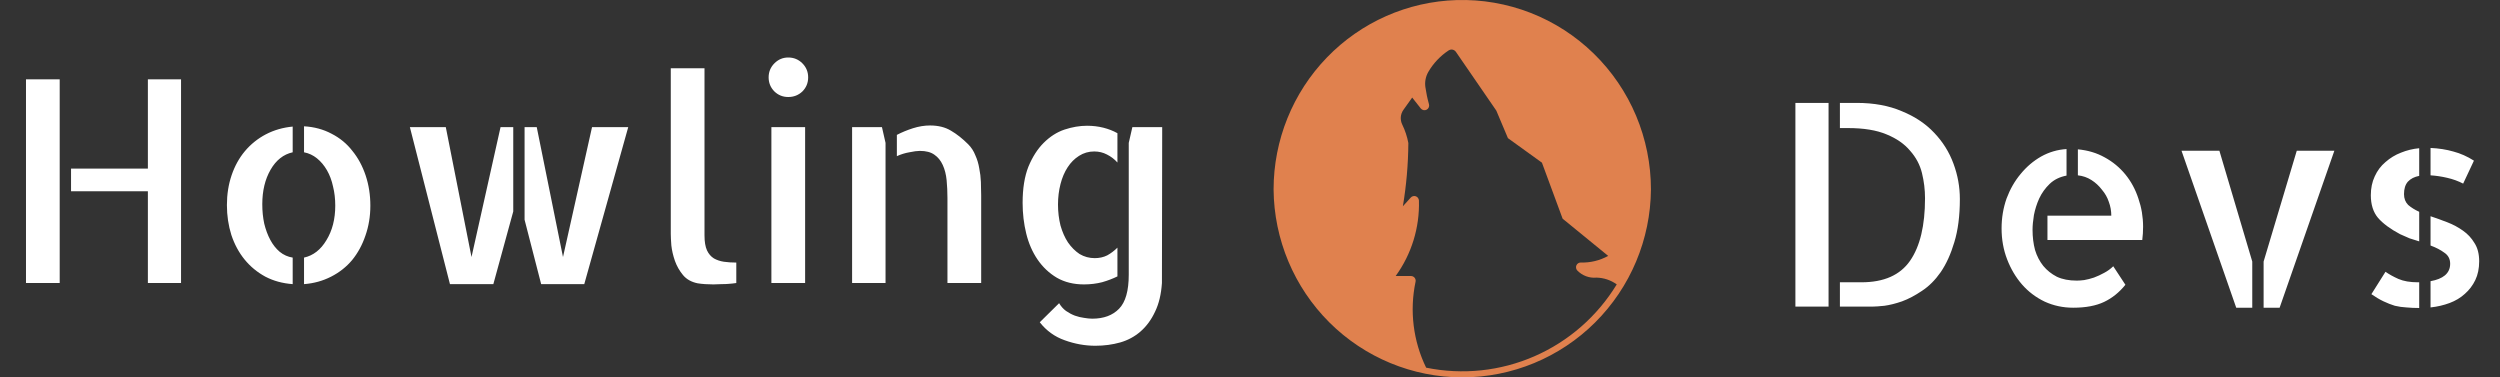 <svg width="106" height="16" viewBox="0 0 106 16" fill="none" xmlns="http://www.w3.org/2000/svg">
<rect x="0" y="0" width="106" height="16" fill="#333333" stroke="none"/>
<path d="M61.766 0.003C59.686 0.065 57.711 0.937 56.261 2.437C54.811 3.936 54 5.944 54 8.033C54.017 10.152 54.868 12.178 56.366 13.671C57.865 15.163 59.89 16 62 16C64.11 16 66.135 15.163 67.634 13.671C69.132 12.178 69.983 10.152 70 8.033C70 6.959 69.785 5.895 69.369 4.905C68.952 3.915 68.341 3.019 67.574 2.271C66.806 1.522 65.896 0.935 64.899 0.546C63.901 0.157 62.836 -0.028 61.766 0.003ZM61.55 2.1C61.585 2.101 61.62 2.11 61.651 2.127C61.682 2.144 61.709 2.168 61.729 2.197L63.444 4.691L63.936 5.857L65.378 6.897L66.255 9.272L68.187 10.85C67.832 11.046 67.431 11.144 67.027 11.131C66.987 11.13 66.948 11.141 66.915 11.162C66.881 11.184 66.855 11.214 66.839 11.251C66.823 11.287 66.819 11.327 66.826 11.366C66.832 11.405 66.851 11.441 66.878 11.47C66.983 11.578 67.11 11.661 67.251 11.713C67.391 11.765 67.542 11.785 67.691 11.771C68 11.777 68.299 11.878 68.55 12.058C67.727 13.409 66.51 14.472 65.064 15.104C63.618 15.736 62.013 15.905 60.468 15.589C59.918 14.459 59.76 13.175 60.02 11.944C60.026 11.915 60.026 11.885 60.019 11.856C60.012 11.827 59.999 11.8 59.98 11.777C59.961 11.754 59.938 11.735 59.911 11.723C59.885 11.71 59.855 11.703 59.826 11.703H59.176C59.849 10.776 60.196 9.651 60.163 8.504C60.161 8.465 60.148 8.426 60.125 8.394C60.102 8.361 60.07 8.337 60.033 8.323C59.995 8.309 59.955 8.307 59.916 8.317C59.878 8.326 59.843 8.347 59.817 8.376L59.482 8.746C59.63 7.859 59.708 6.962 59.714 6.063C59.663 5.792 59.577 5.529 59.455 5.281C59.407 5.183 59.386 5.072 59.394 4.963C59.403 4.853 59.441 4.748 59.505 4.658L59.877 4.136L60.241 4.598C60.27 4.634 60.31 4.659 60.355 4.669C60.4 4.679 60.446 4.673 60.487 4.652C60.528 4.631 60.561 4.597 60.579 4.554C60.598 4.512 60.601 4.465 60.589 4.42C60.521 4.179 60.47 3.934 60.435 3.686C60.405 3.465 60.45 3.24 60.562 3.047C60.775 2.681 61.07 2.37 61.423 2.137C61.461 2.112 61.505 2.099 61.55 2.1Z" fill="#E0814E"/>
<path d="M7.676 3.363V12H6.27V8.109H3.012V7.148H6.27V3.363H7.676ZM1.102 3.363H2.531V12H1.102V3.363ZM12.891 5.355C13.32 5.379 13.711 5.484 14.062 5.672C14.414 5.852 14.707 6.094 14.941 6.398C15.184 6.695 15.371 7.043 15.504 7.441C15.637 7.84 15.703 8.266 15.703 8.719C15.703 9.172 15.633 9.598 15.492 9.996C15.359 10.387 15.172 10.73 14.93 11.027C14.688 11.316 14.391 11.551 14.039 11.73C13.688 11.91 13.305 12.016 12.891 12.047V10.922C13.281 10.836 13.598 10.59 13.84 10.184C14.09 9.777 14.215 9.289 14.215 8.719C14.215 8.43 14.184 8.16 14.121 7.91C14.066 7.652 13.98 7.422 13.863 7.219C13.746 7.016 13.605 6.848 13.441 6.715C13.277 6.582 13.094 6.496 12.891 6.457V5.355ZM9.621 8.695C9.621 8.242 9.688 7.82 9.82 7.43C9.953 7.039 10.141 6.699 10.383 6.41C10.633 6.113 10.93 5.875 11.273 5.695C11.617 5.516 11.996 5.406 12.41 5.367V6.457C12.02 6.543 11.707 6.789 11.473 7.195C11.238 7.602 11.121 8.09 11.121 8.66C11.121 8.949 11.148 9.223 11.203 9.48C11.266 9.738 11.352 9.969 11.461 10.172C11.57 10.375 11.703 10.543 11.859 10.676C12.023 10.809 12.207 10.891 12.41 10.922V12.047C11.98 12.016 11.594 11.91 11.25 11.73C10.906 11.543 10.613 11.301 10.371 11.004C10.129 10.707 9.941 10.359 9.809 9.961C9.684 9.562 9.621 9.141 9.621 8.695ZM25.102 5.391H26.637L24.773 12.047H22.945L22.242 9.316V5.391H22.758L23.871 10.898L25.102 5.391ZM19.992 10.898L21.223 5.391H21.762V8.965L20.918 12.047H19.078L17.379 5.391H18.902L19.992 10.898ZM29.871 9.984C29.871 10.25 29.906 10.461 29.977 10.617C30.047 10.766 30.145 10.879 30.27 10.957C30.395 11.027 30.535 11.074 30.691 11.098C30.855 11.121 31.031 11.133 31.219 11.133V12C31.117 12.016 31.012 12.027 30.902 12.035C30.816 12.043 30.715 12.047 30.598 12.047C30.48 12.055 30.363 12.059 30.246 12.059C30.129 12.059 30.012 12.055 29.895 12.047C29.777 12.039 29.672 12.027 29.578 12.012C29.312 11.957 29.105 11.84 28.957 11.66C28.809 11.48 28.695 11.281 28.617 11.062C28.539 10.836 28.488 10.617 28.465 10.406C28.449 10.195 28.441 10.031 28.441 9.914V9.773V2.895H29.871V9.984ZM34.137 12H32.707V5.391H34.137V12ZM34.266 3.281C34.266 3.516 34.184 3.715 34.02 3.879C33.855 4.035 33.656 4.113 33.422 4.113C33.188 4.113 32.988 4.031 32.824 3.867C32.668 3.703 32.59 3.508 32.59 3.281C32.59 3.047 32.672 2.848 32.836 2.684C33 2.52 33.195 2.438 33.422 2.438C33.656 2.438 33.855 2.52 34.02 2.684C34.184 2.848 34.266 3.047 34.266 3.281ZM37.395 5.391L37.547 6.059V12H36.129V5.391H37.395ZM41.051 6.117C41.184 6.25 41.285 6.406 41.355 6.586C41.434 6.758 41.488 6.941 41.52 7.137C41.559 7.324 41.582 7.516 41.59 7.711C41.598 7.906 41.602 8.098 41.602 8.285V11.766V12H40.172V8.402C40.172 8.137 40.16 7.883 40.137 7.641C40.113 7.398 40.059 7.184 39.973 6.996C39.887 6.809 39.77 6.664 39.621 6.562C39.473 6.453 39.266 6.398 39 6.398C38.891 6.398 38.742 6.418 38.555 6.457C38.375 6.488 38.199 6.543 38.027 6.621V5.719C38.238 5.609 38.465 5.516 38.707 5.438C38.957 5.359 39.199 5.32 39.434 5.32C39.785 5.32 40.082 5.395 40.324 5.543C40.566 5.684 40.809 5.875 41.051 6.117ZM45.961 12.059C45.523 12.059 45.141 11.965 44.812 11.777C44.484 11.582 44.211 11.324 43.992 11.004C43.773 10.684 43.613 10.316 43.512 9.902C43.41 9.488 43.359 9.055 43.359 8.602C43.359 7.992 43.441 7.48 43.605 7.066C43.777 6.652 43.992 6.316 44.25 6.059C44.516 5.793 44.809 5.605 45.129 5.496C45.457 5.387 45.777 5.332 46.09 5.332C46.332 5.332 46.562 5.359 46.781 5.414C47 5.469 47.199 5.547 47.379 5.648V6.891C47.254 6.75 47.105 6.637 46.934 6.551C46.77 6.465 46.59 6.422 46.395 6.422C46.16 6.422 45.945 6.484 45.75 6.609C45.562 6.727 45.402 6.887 45.27 7.09C45.137 7.293 45.035 7.531 44.965 7.805C44.895 8.078 44.859 8.367 44.859 8.672C44.859 8.984 44.895 9.281 44.965 9.562C45.043 9.836 45.148 10.074 45.281 10.277C45.422 10.48 45.586 10.645 45.773 10.77C45.969 10.887 46.184 10.945 46.418 10.945C46.613 10.945 46.789 10.906 46.945 10.828C47.102 10.742 47.246 10.633 47.379 10.5V11.719C47.191 11.812 46.977 11.895 46.734 11.965C46.492 12.027 46.234 12.059 45.961 12.059ZM49.277 5.391L49.266 12C49.234 12.477 49.137 12.883 48.973 13.219C48.816 13.555 48.613 13.832 48.363 14.051C48.113 14.27 47.824 14.426 47.496 14.52C47.168 14.613 46.816 14.66 46.441 14.66C46.004 14.66 45.57 14.582 45.141 14.426C44.719 14.277 44.367 14.023 44.086 13.664L44.906 12.855C44.984 12.988 45.082 13.098 45.199 13.184C45.324 13.27 45.449 13.336 45.574 13.383C45.707 13.43 45.836 13.461 45.961 13.477C46.094 13.5 46.211 13.512 46.312 13.512C46.797 13.512 47.176 13.371 47.449 13.09C47.723 12.809 47.859 12.328 47.859 11.648V6.059L48.012 5.391H49.277Z" fill="white"/>
<path d="M76.125 4.363H77.531V13H76.125V4.363ZM78.727 4.363C79.453 4.363 80.09 4.48 80.637 4.715C81.191 4.941 81.648 5.246 82.008 5.629C82.375 6.012 82.648 6.449 82.828 6.941C83.008 7.426 83.098 7.926 83.098 8.441C83.098 9.152 83.019 9.762 82.863 10.27C82.715 10.77 82.523 11.191 82.289 11.535C82.055 11.871 81.789 12.137 81.492 12.332C81.203 12.527 80.922 12.676 80.648 12.777C80.375 12.871 80.125 12.934 79.898 12.965C79.672 12.988 79.504 13 79.394 13H78.012V11.969H78.926C79.879 11.969 80.566 11.664 80.988 11.055C81.41 10.445 81.621 9.562 81.621 8.406C81.621 8.047 81.578 7.691 81.492 7.34C81.406 6.988 81.238 6.672 80.988 6.391C80.746 6.102 80.414 5.871 79.992 5.699C79.57 5.52 79.023 5.43 78.352 5.43H78.012V4.363H78.727ZM88.102 6.332C88.523 6.371 88.902 6.484 89.238 6.672C89.582 6.859 89.875 7.102 90.117 7.398C90.359 7.695 90.543 8.035 90.668 8.418C90.801 8.801 90.867 9.199 90.867 9.613C90.867 9.801 90.856 9.988 90.832 10.176H86.812V9.145H89.519C89.519 8.941 89.484 8.746 89.414 8.559C89.352 8.371 89.254 8.199 89.121 8.043C88.996 7.879 88.848 7.742 88.676 7.633C88.504 7.523 88.312 7.457 88.102 7.434V6.332ZM88.055 11.898C88.141 11.898 88.246 11.891 88.371 11.875C88.504 11.852 88.641 11.816 88.781 11.77C88.93 11.715 89.074 11.648 89.215 11.57C89.363 11.492 89.492 11.398 89.602 11.289L90.117 12.074C89.859 12.395 89.559 12.637 89.215 12.801C88.871 12.965 88.434 13.047 87.902 13.047C87.473 13.047 87.07 12.961 86.695 12.789C86.32 12.609 86 12.367 85.734 12.062C85.469 11.758 85.258 11.402 85.102 10.996C84.945 10.59 84.867 10.152 84.867 9.684C84.867 9.238 84.938 8.816 85.078 8.418C85.227 8.02 85.426 7.672 85.676 7.375C85.926 7.07 86.215 6.824 86.543 6.637C86.879 6.449 87.238 6.344 87.621 6.32V7.445C87.332 7.5 87.094 7.617 86.906 7.797C86.719 7.977 86.57 8.184 86.461 8.418C86.359 8.645 86.285 8.879 86.238 9.121C86.199 9.363 86.18 9.57 86.18 9.742C86.18 10.047 86.215 10.332 86.285 10.598C86.363 10.855 86.481 11.082 86.637 11.277C86.793 11.465 86.984 11.617 87.211 11.734C87.445 11.844 87.727 11.898 88.055 11.898ZM92.496 6.391H94.102L95.496 11.09V13.047H94.816L92.496 6.391ZM97.383 6.391H98.977L96.656 13.047H95.977V11.09L97.383 6.391ZM100.523 8.277C100.523 7.98 100.578 7.715 100.688 7.48C100.797 7.238 100.949 7.035 101.145 6.871C101.34 6.699 101.559 6.566 101.801 6.473C102.051 6.371 102.309 6.309 102.574 6.285V7.457C102.371 7.496 102.211 7.578 102.094 7.703C101.984 7.828 101.93 8.004 101.93 8.23C101.93 8.418 101.988 8.57 102.105 8.688C102.23 8.797 102.387 8.895 102.574 8.98V10.234C102.441 10.195 102.305 10.152 102.164 10.105C102.031 10.051 101.898 9.992 101.766 9.93C101.352 9.711 101.039 9.48 100.828 9.238C100.625 8.996 100.523 8.676 100.523 8.277ZM104.438 7.785C104.227 7.676 104 7.594 103.758 7.539C103.523 7.484 103.289 7.449 103.055 7.434V6.273C103.406 6.289 103.73 6.34 104.027 6.426C104.324 6.504 104.613 6.633 104.895 6.812L104.438 7.785ZM101.145 11.523C101.301 11.633 101.484 11.734 101.695 11.828C101.914 11.922 102.188 11.969 102.516 11.969H102.574V13.059C102.379 13.059 102.199 13.051 102.035 13.035C101.871 13.027 101.707 13.004 101.543 12.965C101.387 12.918 101.227 12.855 101.062 12.777C100.898 12.699 100.727 12.598 100.547 12.473L101.145 11.523ZM103.055 9.168C103.289 9.246 103.527 9.332 103.77 9.426C104.012 9.52 104.23 9.637 104.426 9.777C104.629 9.918 104.793 10.094 104.918 10.305C105.051 10.508 105.117 10.766 105.117 11.078C105.117 11.383 105.062 11.648 104.953 11.875C104.844 12.102 104.695 12.297 104.508 12.461C104.328 12.625 104.113 12.754 103.863 12.848C103.613 12.941 103.344 13.004 103.055 13.035V11.922C103.32 11.875 103.523 11.793 103.664 11.676C103.812 11.551 103.887 11.387 103.887 11.184C103.887 10.98 103.805 10.824 103.641 10.715C103.484 10.598 103.289 10.496 103.055 10.41V9.168Z" fill="white"/>
</svg>
